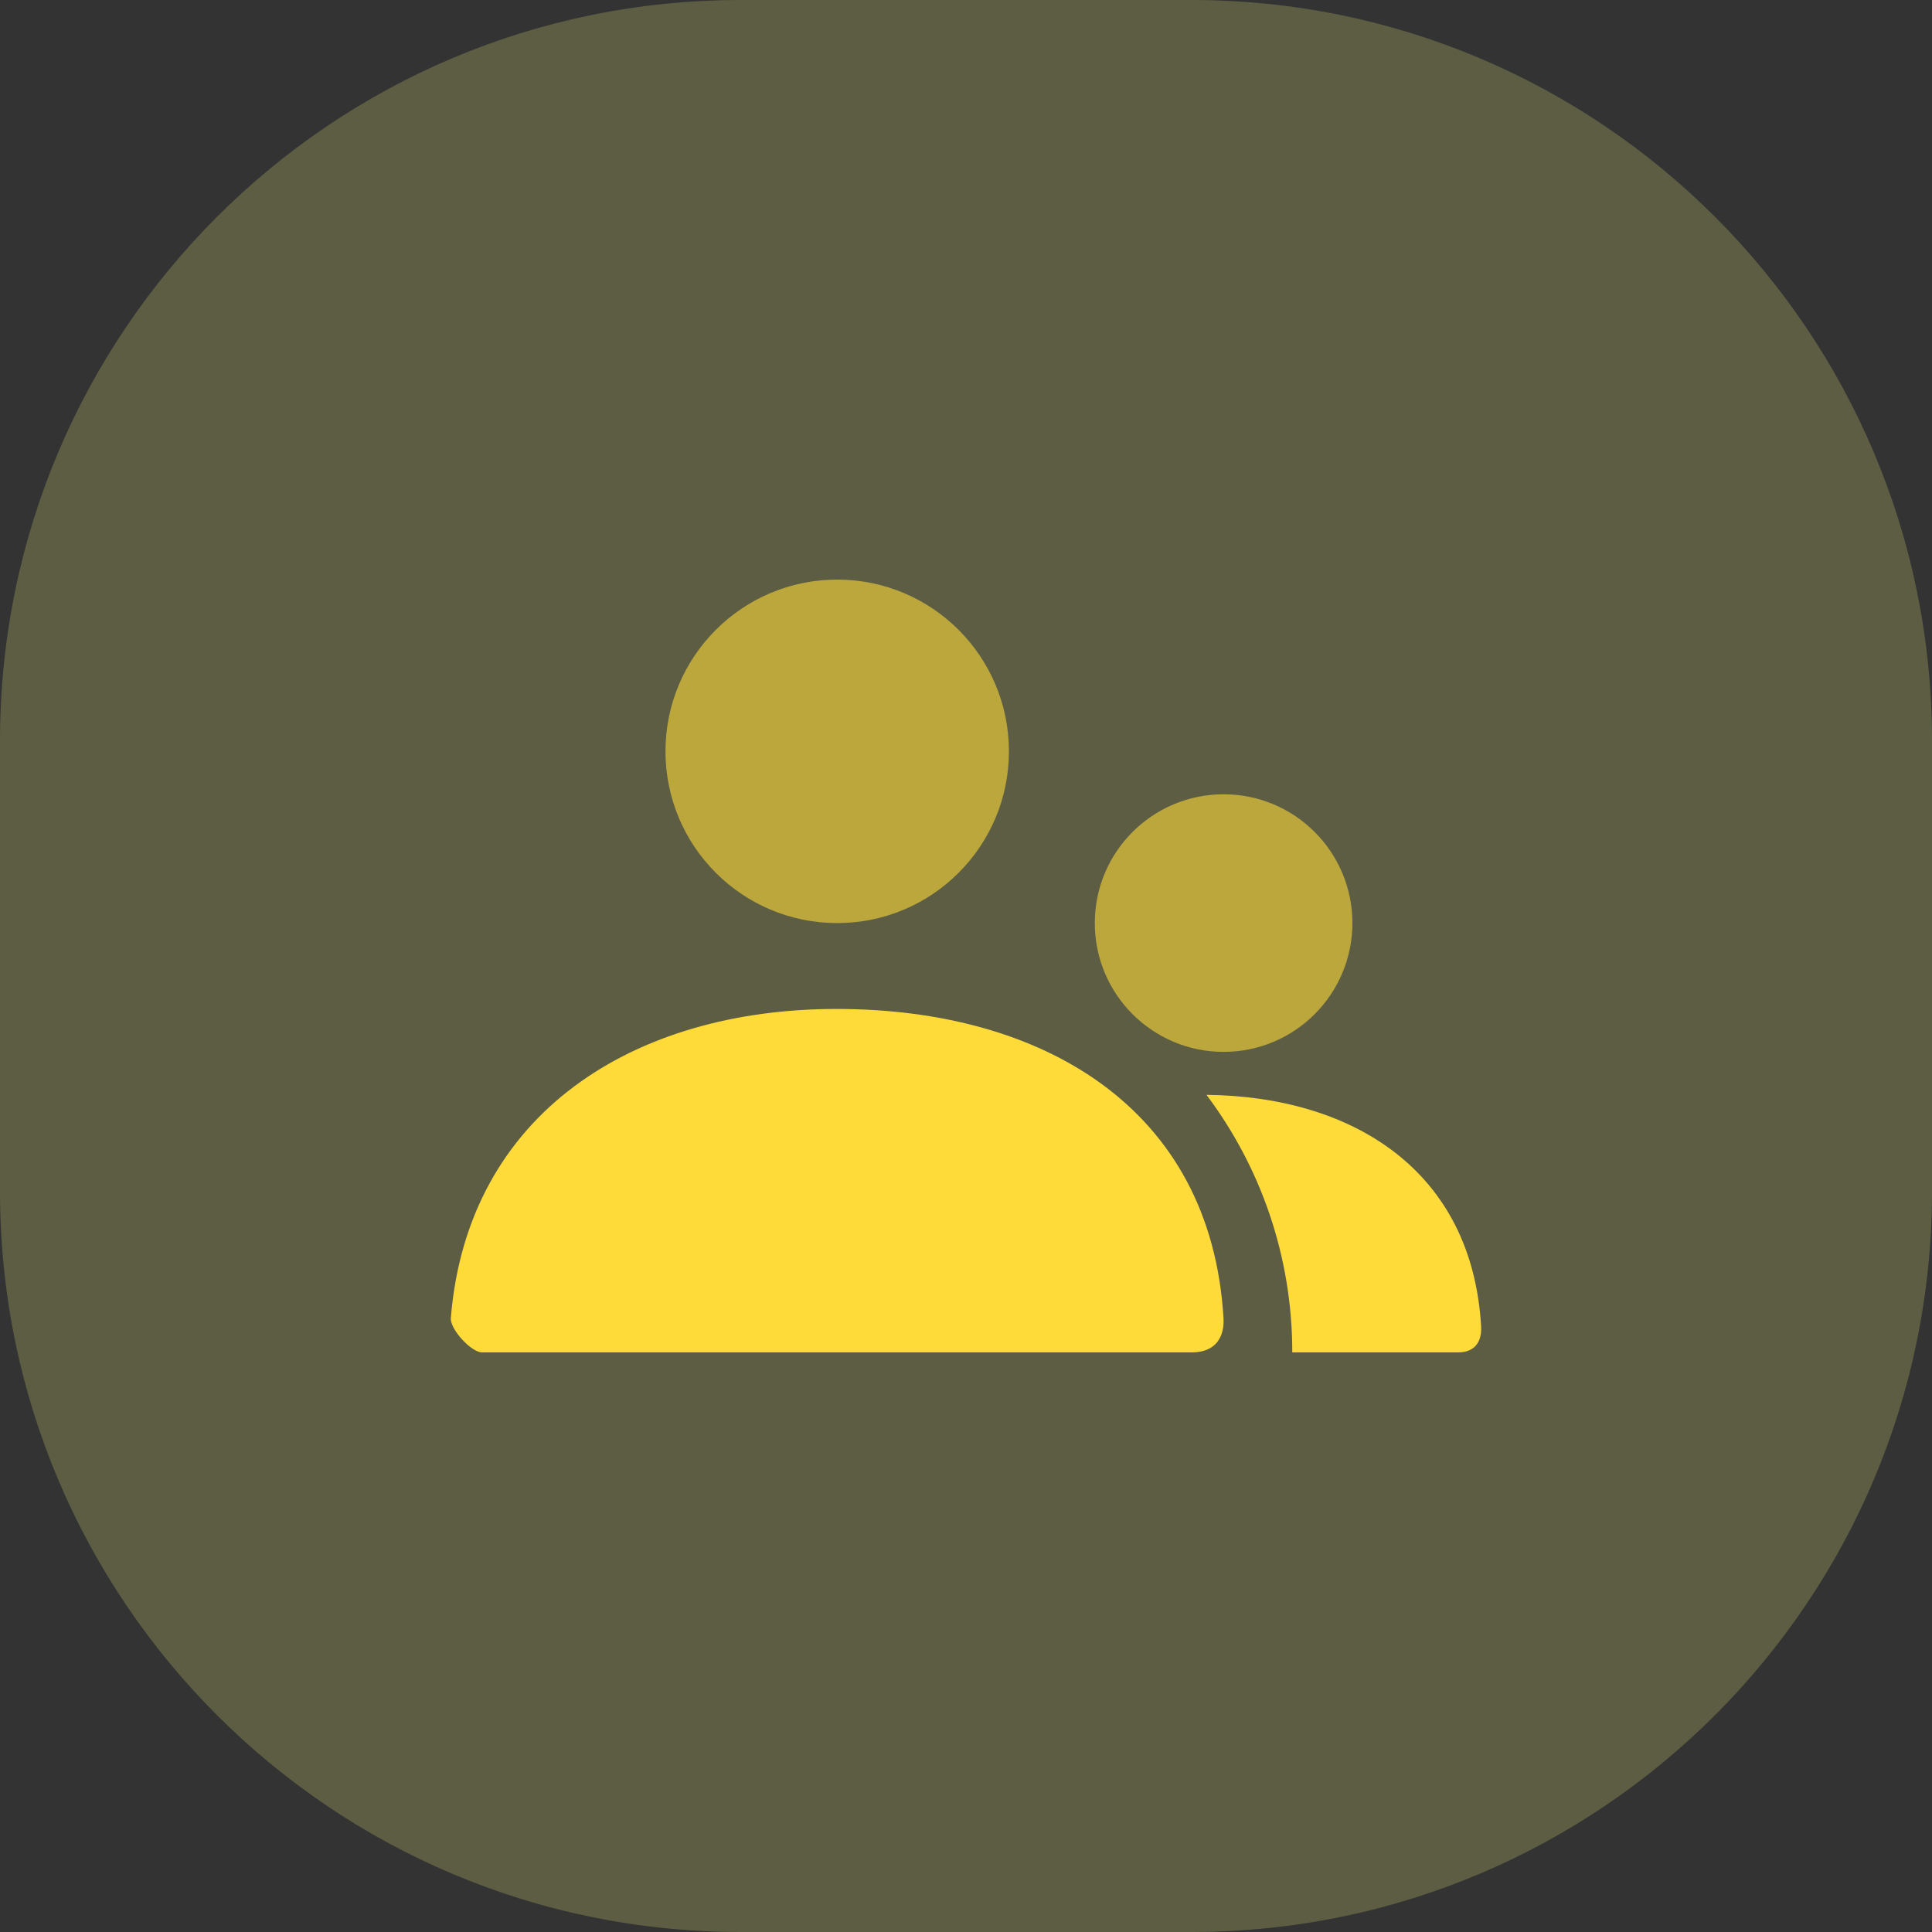 <svg width="60" height="60" viewBox="0 0 60 60" fill="none" xmlns="http://www.w3.org/2000/svg">
<rect x="0" y="0" width="60" height="60" fill="#333333" stroke="none"/>
<g id="Icon">
<path id="Circle 2" opacity="0.21" fill-rule="evenodd" clip-rule="evenodd" d="M0 30V37C0 49.703 10.297 60 23 60H30H37C49.703 60 60 49.703 60 37V30V23C60 10.297 49.703 0 37 0H30H23C10.297 0 0 10.297 0 23V30Z" fill="#F7FF80"/>
<g id="Group">
<path id="Combined Shape" opacity="0.588" fill-rule="evenodd" clip-rule="evenodd" d="M20.667 23.333C20.667 26.279 23.055 28.667 26 28.667C28.946 28.667 31.333 26.279 31.333 23.333C31.333 20.388 28.946 18 26 18C23.055 18 20.667 20.388 20.667 23.333ZM34 28.667C34 30.876 35.791 32.667 38 32.667C40.209 32.667 42 30.876 42 28.667C42 26.457 40.209 24.667 38 24.667C35.791 24.667 34 26.457 34 28.667Z" fill="#FFDB3A"/>
<path id="Combined Shape_2" fill-rule="evenodd" clip-rule="evenodd" d="M25.978 31.334C19.683 31.334 14.518 34.569 14.001 40.932C13.973 41.279 14.636 42 14.97 42H36.996C37.997 42 38.013 41.194 37.997 40.934C37.606 34.391 32.362 31.334 25.978 31.334ZM45.275 42L40.133 42C40.133 38.999 39.142 36.229 37.468 34.001C42.01 34.051 45.719 36.347 45.998 41.2C46.009 41.396 45.998 42 45.275 42Z" fill="#FFDB3A"/>
</g>
</g>
</svg>
